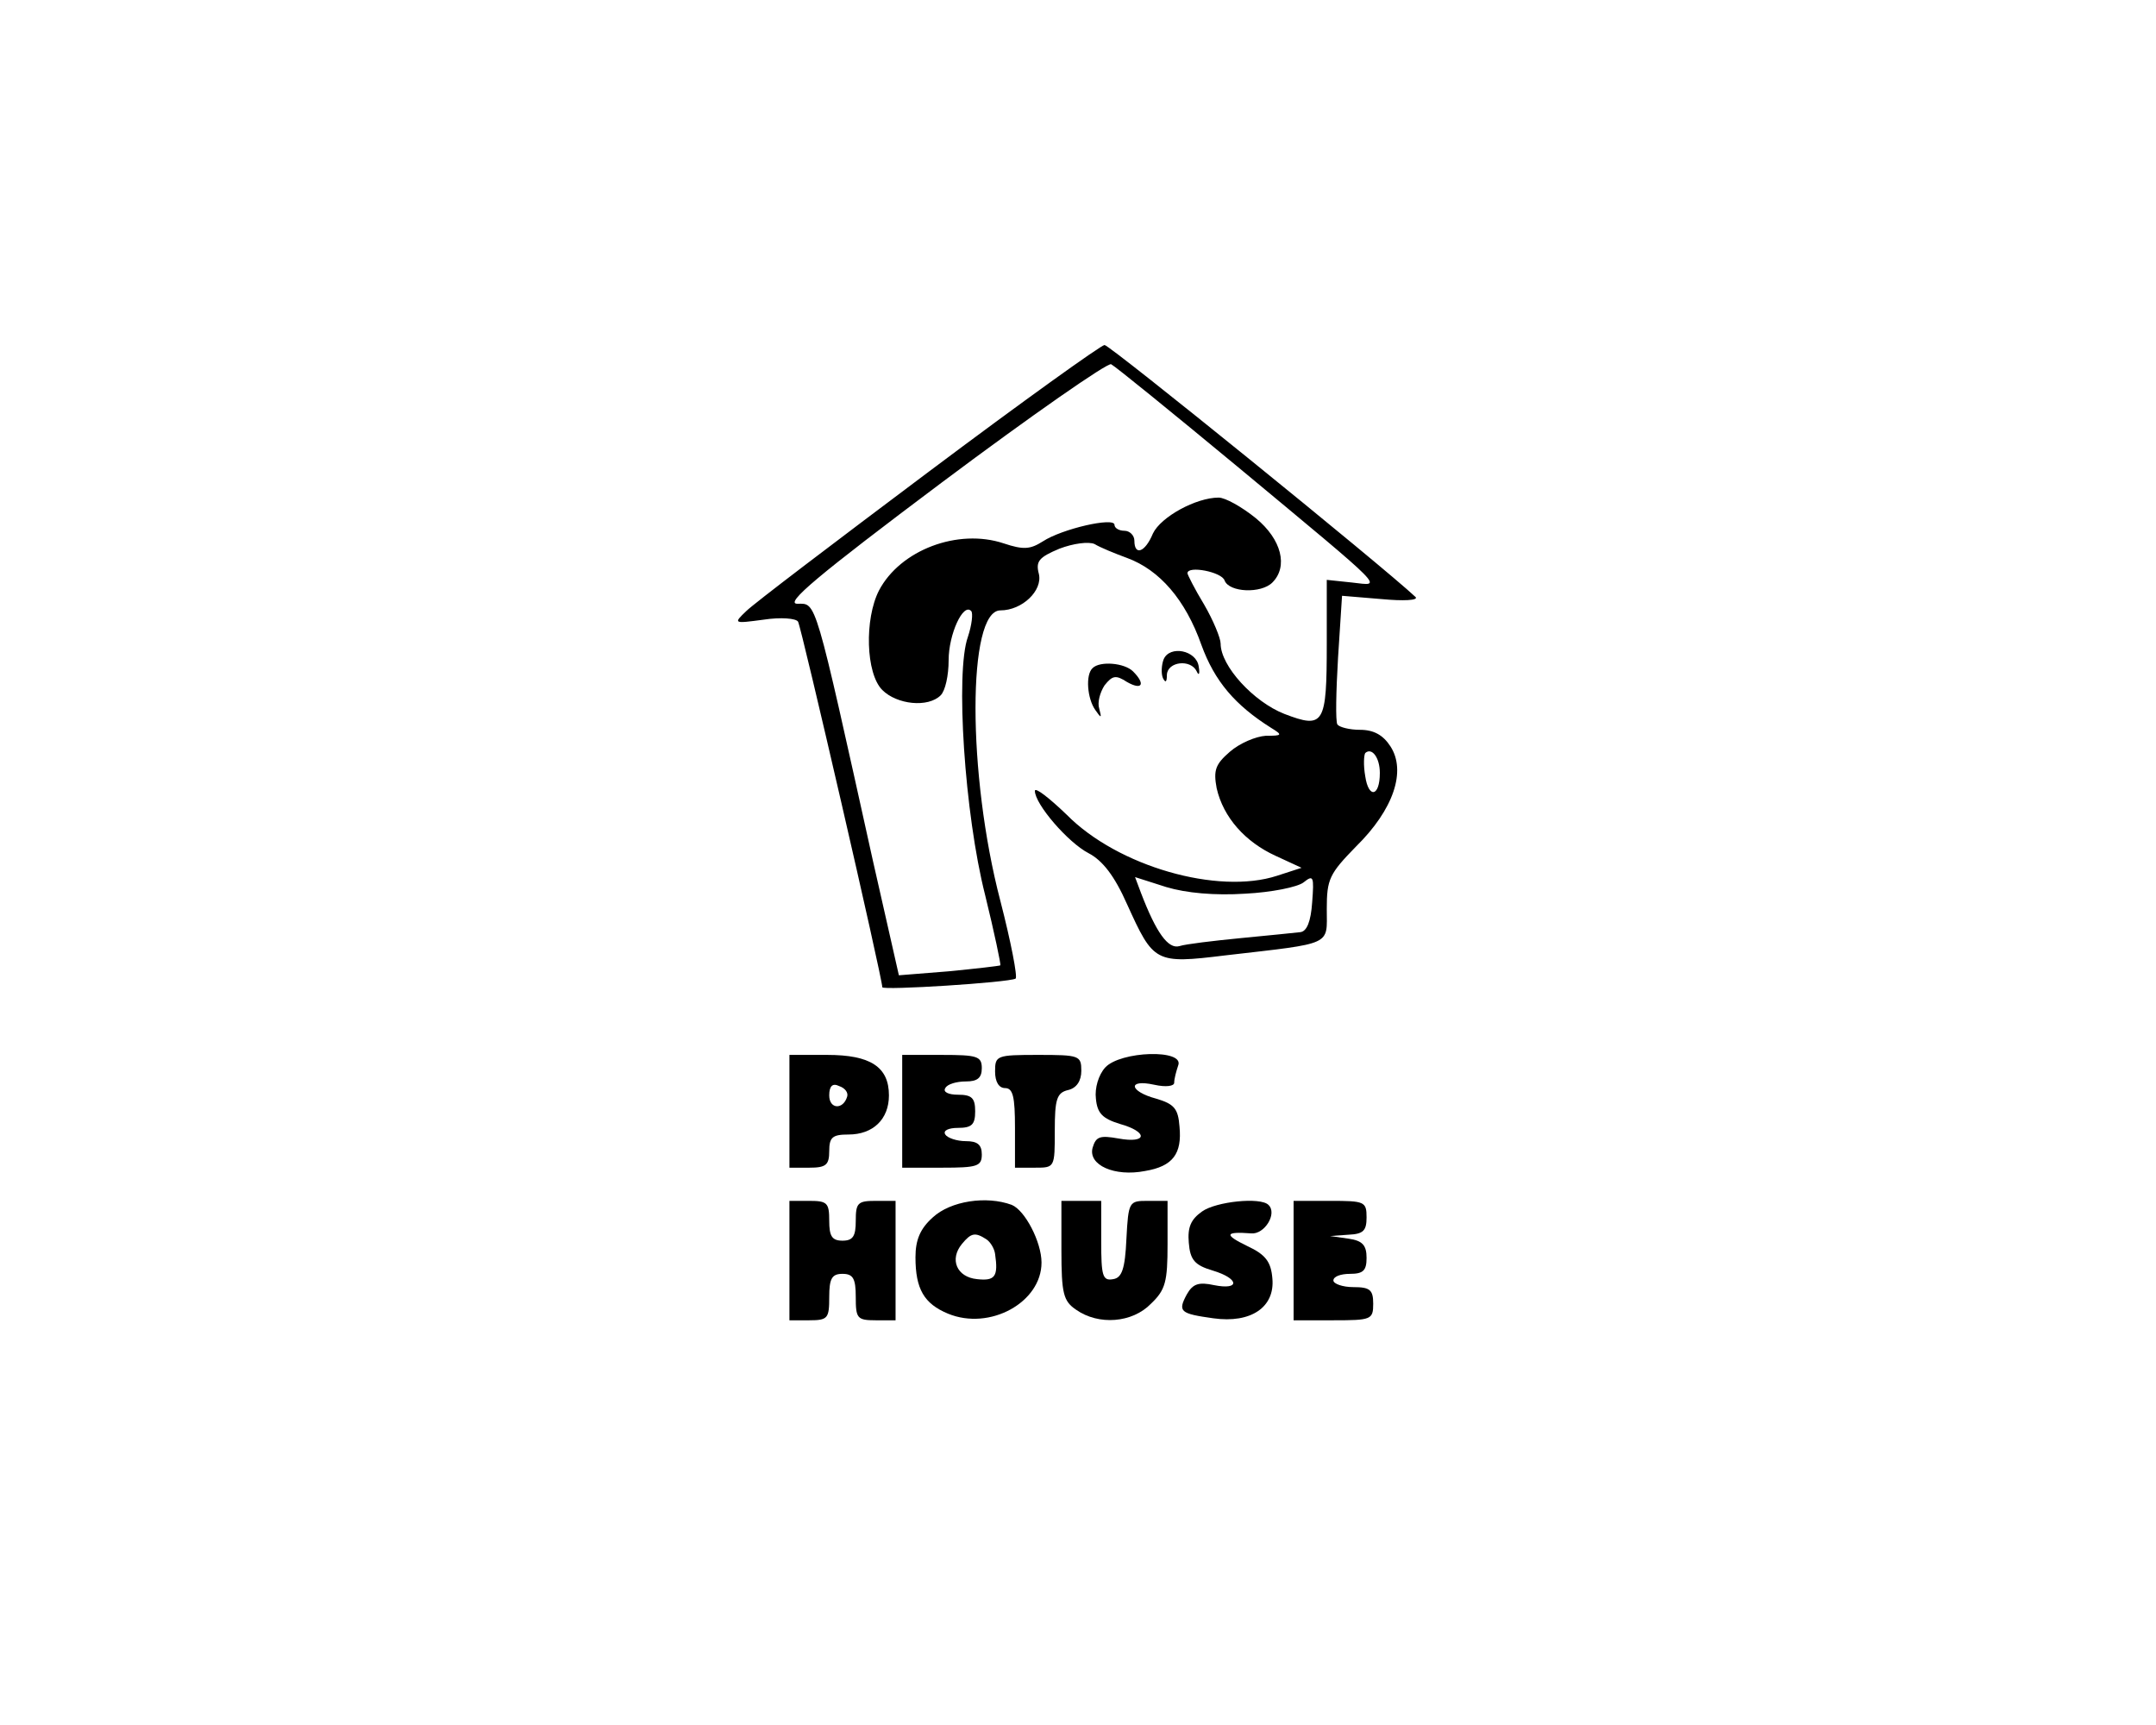 <?xml version="1.0" standalone="no"?>
<!DOCTYPE svg PUBLIC "-//W3C//DTD SVG 20010904//EN"
 "http://www.w3.org/TR/2001/REC-SVG-20010904/DTD/svg10.dtd">
<svg version="1.0" xmlns="http://www.w3.org/2000/svg"
 width="325pt" height="260pt" viewBox="0 0 325 260"
 preserveAspectRatio="xMidYMid meet">

<g transform="translate(0,260) scale(0.1,-0.1)"
fill="#000000" stroke="none">
<path d="M1400 1889 c-140 -105 -264 -199 -275 -210 -20 -19 -19 -19 26 -13
26 4 49 2 52 -3 5 -8 127 -537 127 -551 0 -5 190 7 201 13 3 3 -7 55 -23 117
-50 191 -50 438 0 438 33 0 64 30 58 55 -5 19 0 25 31 38 21 8 44 11 53 7 8
-5 30 -14 49 -21 49 -18 88 -63 112 -131 20 -55 51 -91 105 -125 18 -11 17
-12 -8 -12 -15 -1 -39 -11 -54 -24 -22 -19 -25 -28 -20 -55 10 -44 43 -81 89
-102 l39 -18 -37 -12 c-89 -29 -240 14 -317 92 -27 26 -48 42 -48 36 0 -20 50
-78 81 -94 21 -11 39 -34 58 -77 40 -88 42 -90 148 -77 164 19 153 14 153 70
0 45 4 53 44 94 57 56 76 114 52 151 -11 17 -25 25 -46 25 -16 0 -31 4 -34 8
-3 5 -2 50 1 101 l6 93 60 -5 c32 -3 55 -2 51 3 -50 47 -461 380 -469 380 -5
0 -125 -86 -265 -191z m465 8 c231 -192 219 -180 173 -175 l-38 4 0 -96 c0
-122 -4 -129 -64 -106 -46 18 -96 72 -96 106 0 8 -11 35 -25 59 -14 23 -25 45
-25 47 0 12 52 2 56 -11 7 -18 55 -20 72 -3 24 24 14 65 -25 97 -21 17 -46 31
-56 31 -34 0 -87 -29 -99 -54 -12 -29 -28 -34 -28 -11 0 8 -7 15 -15 15 -8 0
-15 4 -15 9 0 12 -79 -6 -108 -25 -19 -12 -29 -13 -59 -3 -69 23 -156 -10
-188 -71 -22 -43 -20 -125 5 -150 22 -22 69 -27 88 -8 7 7 12 30 12 53 0 39
22 87 34 74 3 -3 1 -21 -5 -39 -19 -53 -5 -267 26 -389 14 -57 24 -105 23
-106 -2 -1 -37 -5 -78 -9 l-75 -6 -39 172 c-89 402 -85 388 -114 388 -20 0 30
42 218 183 135 101 250 181 255 178 6 -3 91 -72 190 -154z m215 -462 c0 -36
-17 -39 -22 -5 -3 17 -2 32 0 35 10 9 22 -7 22 -30z m-203 -182 c40 2 79 10
88 17 15 12 16 9 13 -30 -2 -29 -8 -44 -18 -45 -8 -1 -49 -5 -90 -9 -41 -4
-83 -9 -92 -12 -17 -5 -35 20 -58 80 l-9 24 47 -15 c30 -9 73 -13 119 -10z"/>
<path d="M1754 1606 c-3 -8 -4 -21 -1 -28 4 -8 6 -6 6 5 1 20 36 24 45 5 3 -7
5 -4 3 7 -3 25 -44 33 -53 11z"/>
<path d="M1647 1593 c-11 -10 -8 -46 4 -63 9 -13 10 -13 6 2 -3 9 1 24 8 35
12 15 17 16 34 5 23 -13 28 -3 9 16 -13 13 -50 16 -61 5z"/>
<path d="M1190 925 l0 -85 30 0 c25 0 30 4 30 25 0 21 5 25 29 25 37 0 61 23
61 59 0 43 -28 61 -93 61 l-57 0 0 -85z m87 22 c-6 -20 -27 -19 -27 2 0 14 5
19 15 14 9 -3 14 -10 12 -16z"/>
<path d="M1360 925 l0 -85 60 0 c53 0 60 2 60 20 0 15 -7 20 -24 20 -14 0 -28
5 -31 10 -4 6 5 10 19 10 21 0 26 5 26 25 0 20 -5 25 -26 25 -14 0 -23 4 -19
10 3 6 17 10 31 10 17 0 24 5 24 20 0 18 -7 20 -60 20 l-60 0 0 -85z"/>
<path d="M1500 985 c0 -16 6 -25 15 -25 12 0 15 -13 15 -60 l0 -60 30 0 c30 0
30 0 30 56 0 47 3 57 20 61 13 3 20 14 20 29 0 23 -3 24 -65 24 -63 0 -65 -1
-65 -25z"/>
<path d="M1666 991 c-10 -11 -16 -31 -14 -47 2 -22 10 -30 36 -38 43 -12 42
-30 -2 -22 -28 5 -34 3 -39 -14 -7 -26 33 -44 79 -35 42 7 56 26 52 67 -2 27
-8 34 -35 42 -41 11 -44 30 -3 21 18 -4 30 -2 30 3 0 6 3 17 6 26 10 25 -87
22 -110 -3z"/>
<path d="M1190 700 l0 -90 30 0 c28 0 30 3 30 35 0 28 4 35 20 35 16 0 20 -7
20 -35 0 -32 2 -35 30 -35 l30 0 0 90 0 90 -30 0 c-27 0 -30 -3 -30 -30 0 -23
-4 -30 -20 -30 -16 0 -20 7 -20 30 0 27 -3 30 -30 30 l-30 0 0 -90z"/>
<path d="M1406 765 c-19 -17 -26 -34 -26 -60 0 -48 13 -70 49 -85 63 -26 141
17 141 77 0 31 -25 79 -45 87 -38 14 -92 6 -119 -19z m81 -33 c6 -4 12 -14 13
-22 5 -34 0 -41 -27 -38 -31 3 -42 30 -23 53 14 17 20 18 37 7z"/>
<path d="M1600 716 c0 -66 3 -77 22 -90 34 -24 85 -20 113 9 22 21 25 33 25
90 l0 65 -30 0 c-28 0 -29 -1 -32 -57 -2 -46 -7 -59 -20 -61 -16 -3 -18 5 -18
57 l0 61 -30 0 -30 0 0 -74z"/>
<path d="M1812 774 c-17 -12 -22 -24 -20 -47 2 -26 9 -34 36 -42 40 -12 42
-30 2 -22 -23 5 -32 2 -41 -14 -14 -26 -10 -29 40 -36 57 -8 93 17 89 60 -2
25 -10 36 -38 49 -35 17 -34 22 6 19 20 -2 40 30 26 43 -12 12 -79 5 -100 -10z"/>
<path d="M1950 700 l0 -90 60 0 c57 0 60 1 60 25 0 21 -5 25 -30 25 -16 0 -30
5 -30 10 0 6 11 10 25 10 20 0 25 5 25 24 0 19 -6 26 -27 29 l-28 4 28 2 c22
1 27 6 27 26 0 24 -3 25 -55 25 l-55 0 0 -90z"/>
</g>
</svg>
